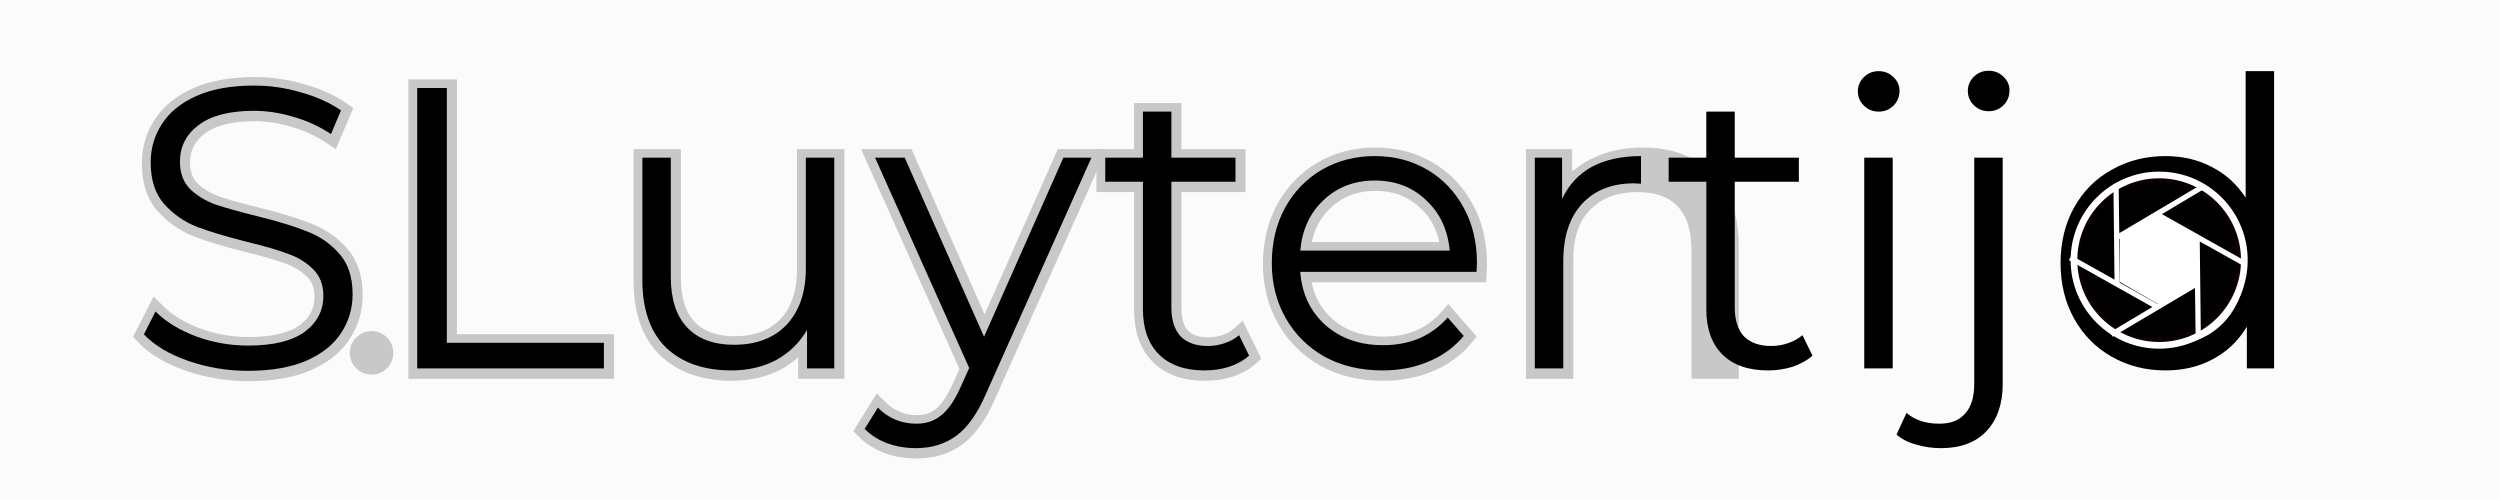 <?xml version="1.0" encoding="UTF-8" standalone="no"?>
<!-- Created with Inkscape (http://www.inkscape.org/) -->

<svg
   xmlns:dc="http://purl.org/dc/elements/1.1/"
   xmlns:cc="http://creativecommons.org/ns#"
   xmlns:rdf="http://www.w3.org/1999/02/22-rdf-syntax-ns#"
   xmlns:svg="http://www.w3.org/2000/svg"
   xmlns="http://www.w3.org/2000/svg"
   xmlns:sodipodi="http://sodipodi.sourceforge.net/DTD/sodipodi-0.dtd"
   xmlns:inkscape="http://www.inkscape.org/namespaces/inkscape"
   width="250"
   height="50"
   viewBox="0 0 66.146 13.229"
   version="1.1"
   id="svg8"
   inkscape:version="0.92.3 (2405546, 2018-03-11)"
   sodipodi:docname="logo.svg">
  <rect x="0" y="0" width="66.146" height="13.229" fill="#808080" stroke="none"/>
  <defs
     id="defs2" />
  <sodipodi:namedview
     id="base"
     pagecolor="#ffffff"
     bordercolor="#666666"
     borderopacity="1.0"
     inkscape:pageopacity="0.0"
     inkscape:pageshadow="2"
     inkscape:zoom="5.6568542"
     inkscape:cx="120.19958"
     inkscape:cy="1.4994118"
     inkscape:document-units="mm"
     inkscape:current-layer="g979"
     showgrid="false"
     inkscape:window-width="2560"
     inkscape:window-height="1387"
     inkscape:window-x="-8"
     inkscape:window-y="-8"
     inkscape:window-maximized="1"
     inkscape:snap-nodes="false"
     units="px" />
  <g
     inkscape:label="Laag 1"
     inkscape:groupmode="layer"
     id="layer1"
     transform="translate(0,-283.771)">
    <g
       id="g979"
       transform="translate(-19.91,-11.774)"
       inkscape:export-xdpi="899"
       inkscape:export-ydpi="899">
      <rect
         style="opacity:1;vector-effect:none;fill:#ffffff;fill-opacity:0.963;fill-rule:nonzero;stroke:none;stroke-width:0.618;stroke-linecap:butt;stroke-linejoin:miter;stroke-miterlimit:4;stroke-dasharray:1.853, 0.618;stroke-dashoffset:0;stroke-opacity:1;paint-order:stroke markers fill"
         id="rect889"
         width="66.146"
         height="13.229"
         x="19.91"
         y="295.545" />
      <g
         aria-label="SLuyten"
         transform="matrix(0.265,0,0,0.265,-8.085,257.231)"
         style="font-style:normal;font-weight:normal;font-size:40px;line-height:1.25;font-family:sans-serif;letter-spacing:0px;word-spacing:0px;fill:#c8c8c8;fill-opacity:1;stroke:#c8c8c8;stroke-width:1.89;stroke-miterlimit:4;stroke-dasharray:none;stroke-opacity:1"
         id="flowRoot942">
        <path
           d="m 130.468,181.695 q -3.12,0 -6,-1 -2.84,-1 -4.4,-2.64 l 1.16,-2.28 q 1.52,1.52 4.04,2.48 2.52,0.92 5.2,0.92 3.76,0 5.64,-1.36 1.88,-1.4 1.88,-3.6 0,-1.68 -1.04,-2.68 -1,-1 -2.48,-1.52 -1.48,-0.56 -4.12,-1.2 -3.16,-0.8 -5.04,-1.52 -1.88,-0.76 -3.24,-2.28 -1.32,-1.52 -1.32,-4.12 0,-2.12 1.12,-3.84 1.12,-1.76 3.44,-2.8 2.32,-1.04 5.76,-1.04 2.4,0 4.68,0.68 2.32,0.64 4,1.8 l -1,2.36 q -1.76,-1.16 -3.76,-1.72 -2,-0.6 -3.92,-0.6 -3.68,0 -5.56,1.44 -1.84,1.4 -1.84,3.64 0,1.68 1,2.72 1.04,1 2.56,1.56 1.56,0.52 4.16,1.16 3.08,0.76 4.96,1.52 1.92,0.72 3.24,2.24 1.32,1.48 1.32,4.04 0,2.12 -1.16,3.88 -1.12,1.72 -3.48,2.76 -2.36,1 -5.8,1 z"
           style="font-style:normal;font-variant:normal;font-weight:normal;font-stretch:normal;font-family:Montserrat;-inkscape-font-specification:Montserrat;fill:#c8c8c8;fill-opacity:1;stroke:#c8c8c8;stroke-width:1.89;stroke-miterlimit:4;stroke-dasharray:none;stroke-opacity:1"
           id="path961" />
        <path
           d="m 147.357,153.455 h 2.96 v 25.44 h 15.68 v 2.56 h -18.64 z"
           style="font-style:normal;font-variant:normal;font-weight:normal;font-stretch:normal;font-family:Montserrat;-inkscape-font-specification:Montserrat;fill:#c8c8c8;fill-opacity:1;stroke:#c8c8c8;stroke-width:1.89;stroke-miterlimit:4;stroke-dasharray:none;stroke-opacity:1"
           id="path963" />
        <path
           d="m 188.998,160.415 v 21.04 h -2.72 v -3.84 q -1.12,1.92 -3.08,3 -1.96,1.04 -4.48,1.04 -4.12,0 -6.52,-2.28 -2.36,-2.32 -2.36,-6.76 v -12.2 h 2.84 v 11.92 q 0,3.32 1.64,5.04 1.64,1.72 4.68,1.72 3.32,0 5.24,-2 1.92,-2.04 1.92,-5.64 v -11.04 z"
           style="font-style:normal;font-variant:normal;font-weight:normal;font-stretch:normal;font-family:Montserrat;-inkscape-font-specification:Montserrat;fill:#c8c8c8;fill-opacity:1;stroke:#c8c8c8;stroke-width:1.89;stroke-miterlimit:4;stroke-dasharray:none;stroke-opacity:1"
           id="path965" />
        <path
           d="m 214.671,160.415 -10.52,23.56 q -1.28,2.96 -2.96,4.2 -1.68,1.24 -4.04,1.24 -1.52,0 -2.84,-0.48 -1.32,-0.48 -2.28,-1.44 l 1.32,-2.12 q 1.6,1.6 3.84,1.6 1.44,0 2.44,-0.8 1.04,-0.8 1.92,-2.72 l 0.92,-2.04 -9.4,-21 h 2.96 l 7.92,17.88 7.92,-17.88 z"
           style="font-style:normal;font-variant:normal;font-weight:normal;font-stretch:normal;font-family:Montserrat;-inkscape-font-specification:Montserrat;fill:#c8c8c8;fill-opacity:1;stroke:#c8c8c8;stroke-width:1.89;stroke-miterlimit:4;stroke-dasharray:none;stroke-opacity:1"
           id="path967" />
        <path
           d="m 230.415,180.175 q -0.8,0.72 -2,1.12 -1.16,0.36 -2.44,0.36 -2.96,0 -4.56,-1.6 -1.6,-1.6 -1.6,-4.52 v -12.72 h -3.76 v -2.4 h 3.76 v -4.6 h 2.84 v 4.6 h 6.4 v 2.4 h -6.4 v 12.56 q 0,1.88 0.92,2.88 0.96,0.96 2.72,0.96 0.88,0 1.68,-0.28 0.84,-0.28 1.44,-0.8 z"
           style="font-style:normal;font-variant:normal;font-weight:normal;font-stretch:normal;font-family:Montserrat;-inkscape-font-specification:Montserrat;fill:#c8c8c8;fill-opacity:1;stroke:#c8c8c8;stroke-width:1.89;stroke-miterlimit:4;stroke-dasharray:none;stroke-opacity:1"
           id="path969" />
        <path
           d="m 253.124,171.815 h -17.6 q 0.24,3.28 2.52,5.32 2.28,2 5.76,2 1.96,0 3.6,-0.68 1.64,-0.72 2.84,-2.08 l 1.6,1.84 q -1.4,1.68 -3.52,2.56 -2.08,0.88 -4.6,0.88 -3.24,0 -5.76,-1.36 -2.48,-1.4 -3.88,-3.84 -1.4,-2.44 -1.4,-5.52 0,-3.08 1.32,-5.52 1.36,-2.44 3.68,-3.8 2.36,-1.36 5.28,-1.36 2.92,0 5.24,1.36 2.32,1.36 3.64,3.8 1.32,2.4 1.32,5.52 z m -10.16,-9.12 q -3.04,0 -5.12,1.96 -2.04,1.92 -2.32,5.04 h 14.92 q -0.28,-3.12 -2.36,-5.04 -2.04,-1.96 -5.12,-1.96 z"
           style="font-style:normal;font-variant:normal;font-weight:normal;font-stretch:normal;font-family:Montserrat;-inkscape-font-specification:Montserrat;fill:#c8c8c8;fill-opacity:1;stroke:#c8c8c8;stroke-width:1.89;stroke-miterlimit:4;stroke-dasharray:none;stroke-opacity:1"
           id="path971" />
        <path
           d="m 269.664,160.255 q 3.96,0 6.28,2.32 2.36,2.28 2.36,6.68 v 12.2 h -2.84 v -11.92 q 0,-3.28 -1.64,-5 -1.64,-1.72 -4.68,-1.72 -3.4,0 -5.4,2.04 -1.96,2 -1.96,5.56 v 11.04 h -2.84 v -21.04 h 2.72 v 3.88 q 1.16,-1.92 3.2,-2.96 2.08,-1.08 4.8,-1.08 z"
           style="font-style:normal;font-variant:normal;font-weight:normal;font-stretch:normal;font-family:Montserrat;-inkscape-font-specification:Montserrat;fill:#c8c8c8;fill-opacity:1;stroke:#c8c8c8;stroke-width:1.89;stroke-miterlimit:4;stroke-dasharray:none;stroke-opacity:1"
           id="path973" />
      </g>
      <g
         aria-label="SLuytertijd"
         transform="matrix(0.265,0,0,0.265,-8.101,257.207)"
         style="font-style:normal;font-weight:normal;font-size:40px;line-height:1.25;font-family:sans-serif;letter-spacing:0px;word-spacing:0px;fill:#000000;fill-opacity:1;stroke:none"
         id="flowRoot834">
        <path
           d="m 130.468,181.695 q -3.12,0 -6,-1 -2.84,-1 -4.4,-2.64 l 1.16,-2.28 q 1.52,1.52 4.04,2.48 2.52,0.92 5.2,0.92 3.76,0 5.64,-1.36 1.88,-1.4 1.88,-3.6 0,-1.68 -1.04,-2.68 -1,-1 -2.48,-1.52 -1.48,-0.56 -4.12,-1.2 -3.16,-0.8 -5.04,-1.52 -1.88,-0.76 -3.24,-2.28 -1.32,-1.52 -1.32,-4.12 0,-2.12 1.12,-3.84 1.12,-1.76 3.44,-2.8 2.32,-1.04 5.76,-1.04 2.4,0 4.68,0.68 2.32,0.64 4,1.8 l -1,2.36 q -1.76,-1.16 -3.76,-1.72 -2,-0.6 -3.92,-0.6 -3.68,0 -5.56,1.44 -1.84,1.4 -1.84,3.64 0,1.68 1,2.72 1.04,1 2.56,1.56 1.56,0.52 4.16,1.16 3.08,0.76 4.96,1.52 1.92,0.72 3.24,2.24 1.32,1.48 1.32,4.04 0,2.12 -1.16,3.88 -1.12,1.72 -3.48,2.76 -2.36,1 -5.8,1 z"
           style="font-style:normal;font-variant:normal;font-weight:normal;font-stretch:normal;font-family:Montserrat;-inkscape-font-specification:Montserrat"
           id="path937" />
        <path
           d="m 147.357,153.455 h 2.96 v 25.44 h 15.68 v 2.56 h -18.64 z"
           style="font-style:normal;font-variant:normal;font-weight:normal;font-stretch:normal;font-family:Montserrat;-inkscape-font-specification:Montserrat"
           id="path939" />
        <path
           d="m 188.998,160.415 v 21.04 h -2.72 v -3.84 q -1.12,1.92 -3.08,3 -1.96,1.04 -4.48,1.04 -4.12,0 -6.52,-2.28 -2.36,-2.32 -2.36,-6.76 v -12.2 h 2.84 v 11.92 q 0,3.32 1.64,5.04 1.64,1.72 4.68,1.72 3.32,0 5.24,-2 1.92,-2.04 1.92,-5.64 v -11.04 z"
           style="font-style:normal;font-variant:normal;font-weight:normal;font-stretch:normal;font-family:Montserrat;-inkscape-font-specification:Montserrat"
           id="path941" />
        <path
           d="m 214.671,160.415 -10.52,23.56 q -1.28,2.96 -2.96,4.2 -1.68,1.24 -4.04,1.24 -1.52,0 -2.84,-0.48 -1.32,-0.48 -2.28,-1.44 l 1.32,-2.12 q 1.6,1.6 3.84,1.6 1.44,0 2.44,-0.8 1.04,-0.8 1.92,-2.72 l 0.92,-2.04 -9.4,-21 h 2.96 l 7.92,17.88 7.92,-17.88 z"
           style="font-style:normal;font-variant:normal;font-weight:normal;font-stretch:normal;font-family:Montserrat;-inkscape-font-specification:Montserrat"
           id="path943" />
        <path
           d="m 230.415,180.175 q -0.8,0.72 -2,1.12 -1.16,0.36 -2.44,0.36 -2.96,0 -4.56,-1.6 -1.6,-1.6 -1.6,-4.52 v -12.72 h -3.76 v -2.4 h 3.76 v -4.6 h 2.84 v 4.6 h 6.4 v 2.4 h -6.4 v 12.56 q 0,1.88 0.92,2.88 0.96,0.96 2.72,0.96 0.88,0 1.68,-0.28 0.84,-0.28 1.44,-0.8 z"
           style="font-style:normal;font-variant:normal;font-weight:normal;font-stretch:normal;font-family:Montserrat;-inkscape-font-specification:Montserrat"
           id="path945" />
        <path
           d="m 253.124,171.815 h -17.6 q 0.24,3.28 2.52,5.32 2.28,2 5.76,2 1.96,0 3.6,-0.68 1.64,-0.72 2.84,-2.08 l 1.6,1.84 q -1.4,1.68 -3.52,2.56 -2.08,0.88 -4.6,0.88 -3.24,0 -5.76,-1.36 -2.48,-1.4 -3.88,-3.84 -1.4,-2.44 -1.4,-5.52 0,-3.08 1.32,-5.52 1.36,-2.44 3.68,-3.8 2.36,-1.36 5.28,-1.36 2.92,0 5.24,1.36 2.32,1.36 3.64,3.8 1.32,2.4 1.32,5.52 z m -10.16,-9.12 q -3.04,0 -5.12,1.96 -2.04,1.92 -2.32,5.04 h 14.92 q -0.28,-3.12 -2.36,-5.04 -2.04,-1.96 -5.12,-1.96 z"
           style="font-style:normal;font-variant:normal;font-weight:normal;font-stretch:normal;font-family:Montserrat;-inkscape-font-specification:Montserrat"
           id="path947" />
        <path
           d="m 261.664,164.535 q 1,-2.12 2.96,-3.2 2,-1.08 4.92,-1.08 v 2.76 l -0.68,-0.04 q -3.32,0 -5.2,2.04 -1.88,2.04 -1.88,5.72 v 10.72 h -2.84 v -21.04 h 2.72 z"
           style="font-style:normal;font-variant:normal;font-weight:normal;font-stretch:normal;font-family:Montserrat;-inkscape-font-specification:Montserrat"
           id="path949" />
        <path
           d="m 286.665,180.175 q -0.8,0.72 -2,1.12 -1.16,0.36 -2.44,0.36 -2.96,0 -4.56,-1.6 -1.6,-1.6 -1.6,-4.52 v -12.72 h -3.76 v -2.4 h 3.76 v -4.6 h 2.84 v 4.6 h 6.4 v 2.4 h -6.4 v 12.56 q 0,1.88 0.92,2.88 0.96,0.96 2.72,0.96 0.88,0 1.68,-0.28 0.84,-0.28 1.44,-0.8 z"
           style="font-style:normal;font-variant:normal;font-weight:normal;font-stretch:normal;font-family:Montserrat;-inkscape-font-specification:Montserrat"
           id="path951" />
        <path
           d="m 291.835,160.415 h 2.84 v 21.04 h -2.84 z m 1.44,-4.6 q -0.88,0 -1.48,-0.6 -0.6,-0.6 -0.6,-1.44 0,-0.8 0.6,-1.4 0.6,-0.6 1.48,-0.6 0.88,0 1.48,0.6 0.6,0.56 0.6,1.36 0,0.88 -0.6,1.48 -0.6,0.6 -1.48,0.6 z"
           style="font-style:normal;font-variant:normal;font-weight:normal;font-stretch:normal;font-family:Montserrat;-inkscape-font-specification:Montserrat"
           id="path953" />
        <path
           d="m 299.496,189.415 q -1.32,0 -2.48,-0.36 -1.2,-0.32 -1.96,-1 l 1,-2.16 q 1.24,1.08 3.28,1.08 1.68,0 2.56,-1 0.92,-1 0.92,-2.96 v -22.6 h 2.84 v 22.6 q 0,2.96 -1.6,4.68 -1.6,1.72 -4.56,1.72 z m 4.76,-33.64 q -0.88,0 -1.48,-0.6 -0.6,-0.6 -0.6,-1.44 0,-0.8 0.6,-1.4 0.6,-0.6 1.48,-0.6 0.88,0 1.48,0.6 0.6,0.56 0.6,1.36 0,0.88 -0.6,1.48 -0.6,0.6 -1.48,0.6 z"
           style="font-style:normal;font-variant:normal;font-weight:normal;font-stretch:normal;font-family:Montserrat;-inkscape-font-specification:Montserrat"
           id="path956" />
        <path
           d="m 332.754,151.775 v 29.68 h -2.72 v -4.16 q -1.28,2.12 -3.4,3.24 -2.08,1.12 -4.72,1.12 -2.96,0 -5.36,-1.36 -2.4,-1.36 -3.76,-3.8 -1.36,-2.44 -1.36,-5.56 0,-3.12 1.36,-5.56 1.36,-2.44 3.76,-3.76 2.4,-1.36 5.36,-1.36 2.56,0 4.6,1.08 2.08,1.04 3.4,3.08 v -12.64 z m -10.6,27.36 q 2.2,0 3.96,-1 1.8,-1.04 2.8,-2.92 1.04,-1.88 1.04,-4.28 0,-2.4 -1.04,-4.28 -1,-1.88 -2.8,-2.88 -1.76,-1.04 -3.96,-1.04 -2.24,0 -4.04,1.04 -1.76,1 -2.8,2.88 -1,1.88 -1,4.28 0,2.4 1,4.28 1.04,1.88 2.8,2.92 1.8,1 4.04,1 z"
           style="font-style:normal;font-variant:normal;font-weight:normal;font-stretch:normal;font-family:Montserrat;-inkscape-font-specification:Montserrat"
           id="path958" />
      </g>
      <g
         transform="matrix(0.858,0,0,0.858,12.998,245.296)"
         id="g919">
        <circle
           style="opacity:1;fill:#000000;fill-opacity:1;fill-rule:nonzero;stroke:#0d0000;stroke-width:0.18;stroke-linecap:round;stroke-linejoin:miter;stroke-miterlimit:4;stroke-dasharray:none;stroke-dashoffset:0;stroke-opacity:1;paint-order:stroke fill markers"
           id="path910"
           cx="74.618"
           cy="66.569"
           r="2.497" />
        <path
           sodipodi:type="star"
           style="opacity:1;fill:#000000;fill-opacity:0;fill-rule:nonzero;stroke:#ffffff;stroke-width:0.065;stroke-linecap:round;stroke-linejoin:miter;stroke-miterlimit:4;stroke-dasharray:none;stroke-dashoffset:0;stroke-opacity:1;paint-order:stroke fill markers"
           id="path906"
           sodipodi:sides="6"
           sodipodi:cx="76.173973"
           sodipodi:cy="66.189987"
           sodipodi:r1="1.0848724"
           sodipodi:r2="0.57855141"
           sodipodi:arg1="0.9151007"
           sodipodi:arg2="0.35225675"
           inkscape:flatsided="false"
           inkscape:rounded="0"
           inkscape:randomized="0"
           d="m 76.835,67.05 -0.118,-0.66 -0.957,0.803 0.513,-0.433 -1.174,-0.427 0.631,0.228 -0.217,-1.23 0.118,0.66 0.957,-0.803 -0.513,0.433 1.174,0.427 -0.631,-0.228 z"
           inkscape:transform-center-x="-0.015661156"
           inkscape:transform-center-y="-0.23517946"
           transform="matrix(2.441,0.402,-0.402,2.441,-84.756,-125.593)" />
        <path
           sodipodi:type="star"
           style="opacity:1;fill:#ffffff;fill-opacity:1;fill-rule:nonzero;stroke:none;stroke-width:0.154;stroke-linecap:round;stroke-linejoin:miter;stroke-miterlimit:4;stroke-dasharray:none;stroke-dashoffset:0;stroke-opacity:1;paint-order:stroke fill markers"
           id="path914"
           sodipodi:sides="6"
           sodipodi:cx="74.618217"
           sodipodi:cy="66.569199"
           sodipodi:r1="1.3802574"
           sodipodi:r2="1.195338"
           sodipodi:arg1="0.52359878"
           sodipodi:arg2="1.0471976"
           inkscape:flatsided="true"
           inkscape:rounded="0"
           inkscape:randomized="0"
           d="m 75.814,67.259 -1.195,0.69 -1.195,-0.69 0,-1.38 1.195,-0.69 1.195,0.69 z"
           inkscape:transform-center-x="2.9765796e-006" />
      </g>
      <circle
         r="2.254"
         cy="302.428"
         cx="77.038"
         id="path934"
         style="opacity:1;fill:none;fill-opacity:1;fill-rule:nonzero;stroke:#ffffff;stroke-width:0.177;stroke-linecap:round;stroke-linejoin:miter;stroke-miterlimit:4;stroke-dasharray:none;stroke-dashoffset:0;stroke-opacity:1;paint-order:stroke fill markers" />
      <circle
         r="0.327"
         cy="304.881"
         cx="29.741"
         id="path955"
         style="opacity:1;fill:#c8c8c8;fill-opacity:1;fill-rule:nonzero;stroke:#c8c8c8;stroke-width:0.5;stroke-linecap:round;stroke-linejoin:miter;stroke-miterlimit:4;stroke-dasharray:none;stroke-dashoffset:0;stroke-opacity:1;paint-order:stroke fill markers" />
    </g>
  </g>
</svg>
